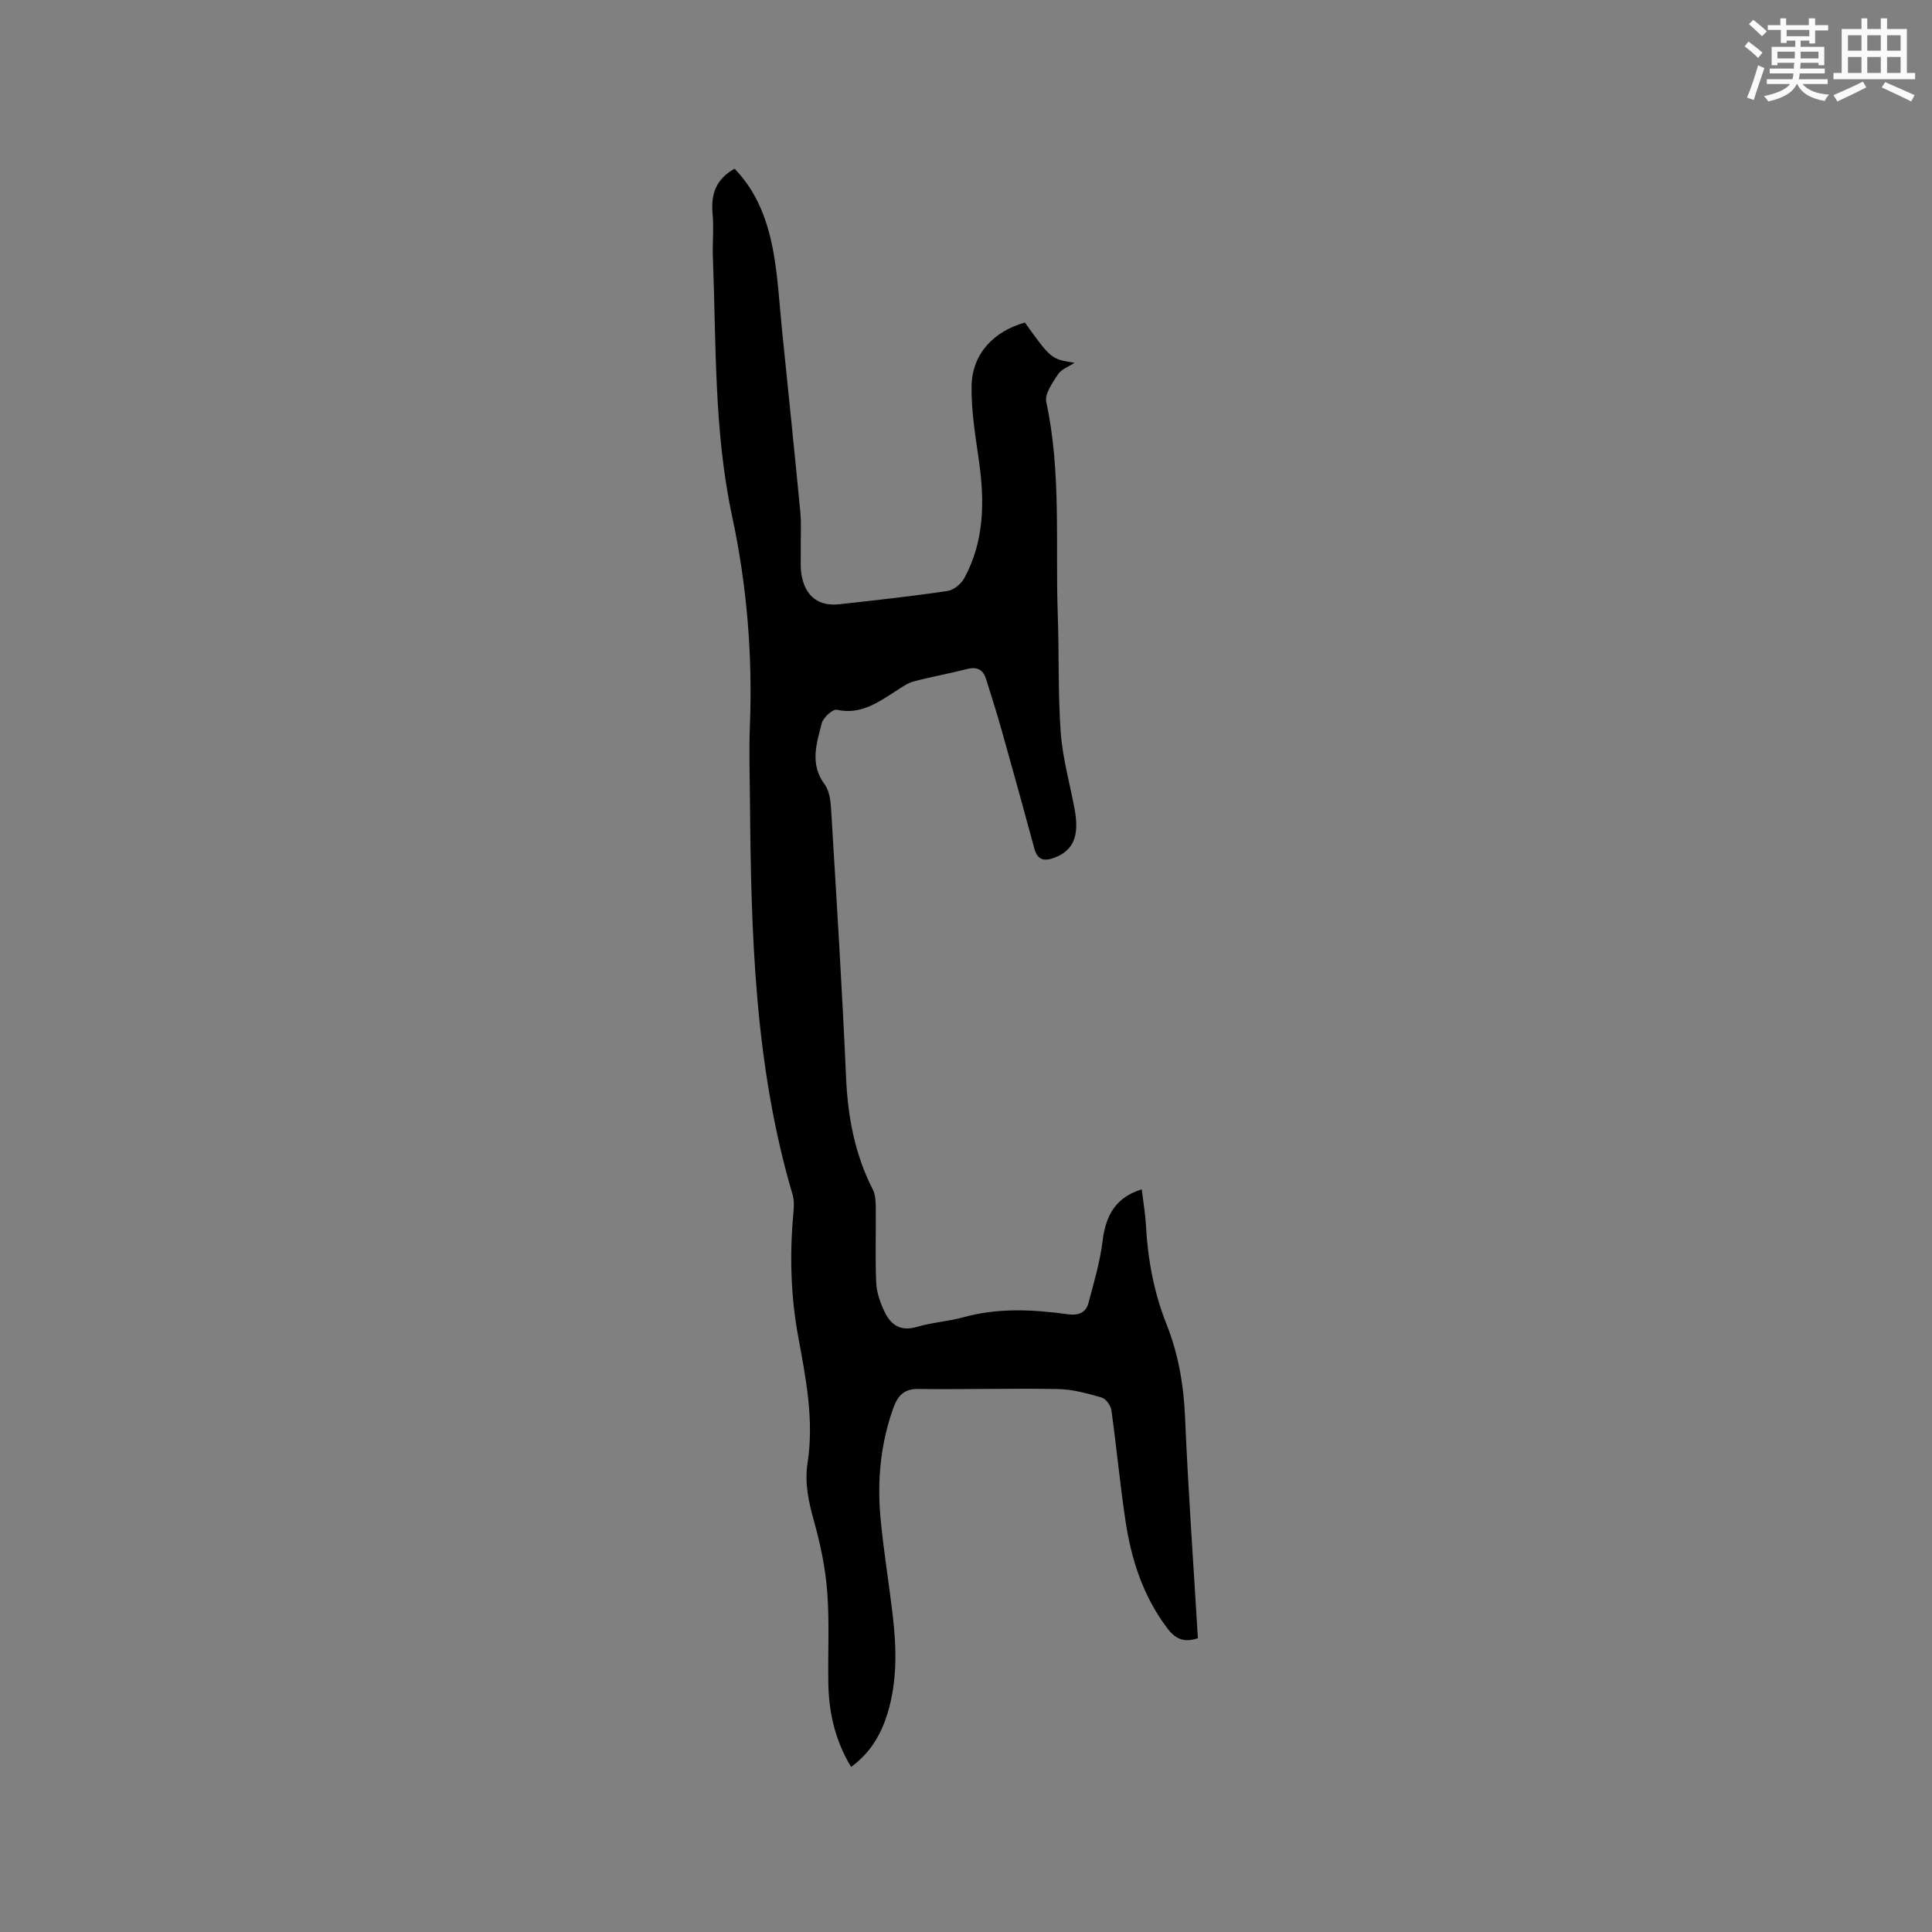 <svg enable-background="new 0 0 400 400" viewBox="0 0 400 400" xmlns="http://www.w3.org/2000/svg"><rect x="0" y="0" width="400" height="400" fill="#808080" stroke="none"/><path d="m152.08 34.93c4.87 5 7.03 11.29 8.16 17.91.87 5.1 1.14 10.31 1.67 15.47 1.27 12.54 2.58 25.07 3.78 37.62.25 2.62.05 5.28.1 7.92.03 1.89-.15 3.85.25 5.67.91 4.14 3.62 6.04 7.77 5.58 7.48-.83 14.96-1.65 22.4-2.75 1.27-.19 2.79-1.47 3.44-2.66 4.14-7.61 4.22-15.78 3.05-24.14-.73-5.22-1.65-10.49-1.54-15.72.14-6.57 4.56-11.23 11.03-13.05 5.45 7.57 5.45 7.57 10.28 8.33-1.28.85-2.75 1.35-3.42 2.38-1.13 1.75-2.79 4.05-2.43 5.73 3.14 14.59 1.86 29.37 2.38 44.06.29 8.16.02 16.35.62 24.47.4 5.35 1.92 10.6 2.89 15.91.99 5.4-.3 8.38-4.03 9.85-2.1.82-3.63.74-4.33-1.83-2.18-8.06-4.41-16.11-6.67-24.15-1.03-3.66-2.18-7.3-3.32-10.93-.6-1.9-1.79-2.63-3.88-2.1-3.69.95-7.45 1.61-11.14 2.59-1.28.34-2.43 1.2-3.58 1.93-3.75 2.39-7.33 5.02-12.31 3.93-.83-.18-2.8 1.59-3.1 2.76-1.1 4.21-2.54 8.5.6 12.71 1.03 1.39 1.23 3.59 1.34 5.44 1.11 18.4 2.27 36.81 3.08 55.22.36 8.17 1.81 15.92 5.55 23.23.54 1.06.58 2.45.6 3.69.06 5.19-.14 10.39.09 15.58.09 2.03.84 4.14 1.73 6.01 1.29 2.72 3.31 4.12 6.67 3.13 3.13-.93 6.48-1.12 9.63-1.99 7.21-2 14.45-1.62 21.71-.62 2.12.29 3.67-.33 4.2-2.33 1.13-4.25 2.4-8.52 2.93-12.87.68-5.58 2.93-9.07 8.11-10.67.3 2.53.73 5.01.87 7.51.38 7.03 1.65 13.86 4.26 20.43 2.45 6.15 3.54 12.52 3.83 19.18.65 15.24 1.74 30.46 2.66 45.81-2.69.92-4.53.31-6.28-1.99-5.03-6.62-7.49-14.21-8.7-22.25-1.15-7.63-1.86-15.33-2.93-22.97-.14-.98-1.14-2.37-2.02-2.62-2.93-.84-5.98-1.7-9-1.75-9.64-.18-19.29.11-28.93-.02-3.04-.04-4.3 1.45-5.2 3.96-2.67 7.43-3.36 15.1-2.64 22.87.62 6.64 1.72 13.24 2.5 19.86.81 6.88 1 13.76-1.06 20.48-1.33 4.33-3.51 8.15-7.54 11.08-3.25-5.35-4.59-11.1-4.71-17.17-.12-6.36.25-12.74-.23-19.06-.37-4.91-1.4-9.83-2.72-14.58-1.13-4.03-2-7.92-1.35-12.13 1.35-8.74-.31-17.34-1.89-25.86-1.61-8.63-1.85-17.23-1.04-25.93.12-1.25.17-2.6-.18-3.78-7.91-26.77-8.6-54.3-8.82-81.89-.04-4.98-.22-9.98-.02-14.95.59-14.69-.59-29.2-3.67-43.57-3.78-17.64-3.29-35.62-3.98-53.5-.12-3.07.21-6.17-.07-9.22-.36-3.94.66-7.05 4.55-9.25z" fill="#010000"/><g fill="#fafafb"><path d="m361.2 9.6.8-1c.9.7 1.9 1.4 2.9 2.3l-.9 1.1c-1-1-2-1.8-2.8-2.4zm.5 10.6c.9-2.1 1.6-4.3 2.3-6.7.4.2.8.4 1.3.6-.7 2.1-1.5 4.3-2.2 6.6zm.4-15.2.9-.9c1 .8 2 1.6 2.8 2.4l-1 1c-.9-.9-1.8-1.7-2.7-2.5zm12.5-1.2h1.2v1.4h2.7v1.1h-2.7v2.7h-1.2v-.6h-1.8v1.3h4.9v3.8h-1.2v-.5h-3.7c0 .4-.1.9-.1 1.2h5.1v1h-5.2c0 .5-.1.9-.2 1.2h6v1h-5.2c1.1 1.3 2.9 2 5.5 2.2-.4.4-.7.8-.9 1.3-2.9-.5-4.8-1.6-5.7-3.5h-.1c-.8 1.7-2.7 2.9-5.9 3.6-.2-.4-.6-.8-.9-1.1 2.8-.6 4.6-1.4 5.4-2.5h-4.8v-1h5.3c.1-.3.2-.7.2-1.2h-4.9v-1h5c0-.4 0-.8.1-1.2h-3.5v.5h-1.2v-3.8h4.9v-1.3h-1.8v.5h-1.2v-2.7h-2.7v-1h2.6v-1.4h1.2v1.4h4.7v-1.4zm-6.6 8.3h3.6c0-.4 0-.9 0-1.4h-3.6zm1.9-4.6h4.7v-1.3h-4.7zm6.6 3.2h-3.7v1.4h3.7z"/><path d="m385.3 3.8h1.3v2.2h2.8v-2.2h1.3v2.2h4.1v9.1h1.7v1.3h-16.9v-1.3h1.7v-9.1h4.1v-2.2zm.4 13.1.7 1.2c-1.8.9-3.8 1.9-6 2.9-.2-.4-.5-.8-.8-1.3 2.3-1 4.3-1.9 6.1-2.8zm-3.1-6.4h2.8v-3.2h-2.8zm0 4.6h2.8v-3.3h-2.8zm4-4.6h2.8v-3.2h-2.8zm0 4.6h2.8v-3.3h-2.8zm3.7 1.9c2.1.9 4.1 1.8 6.1 2.7l-.7 1.3c-2.2-1.1-4.2-2-6.1-2.9zm3.2-9.7h-2.8v3.2h2.8zm-2.8 7.8h2.8v-3.3h-2.8z"/></g></svg>